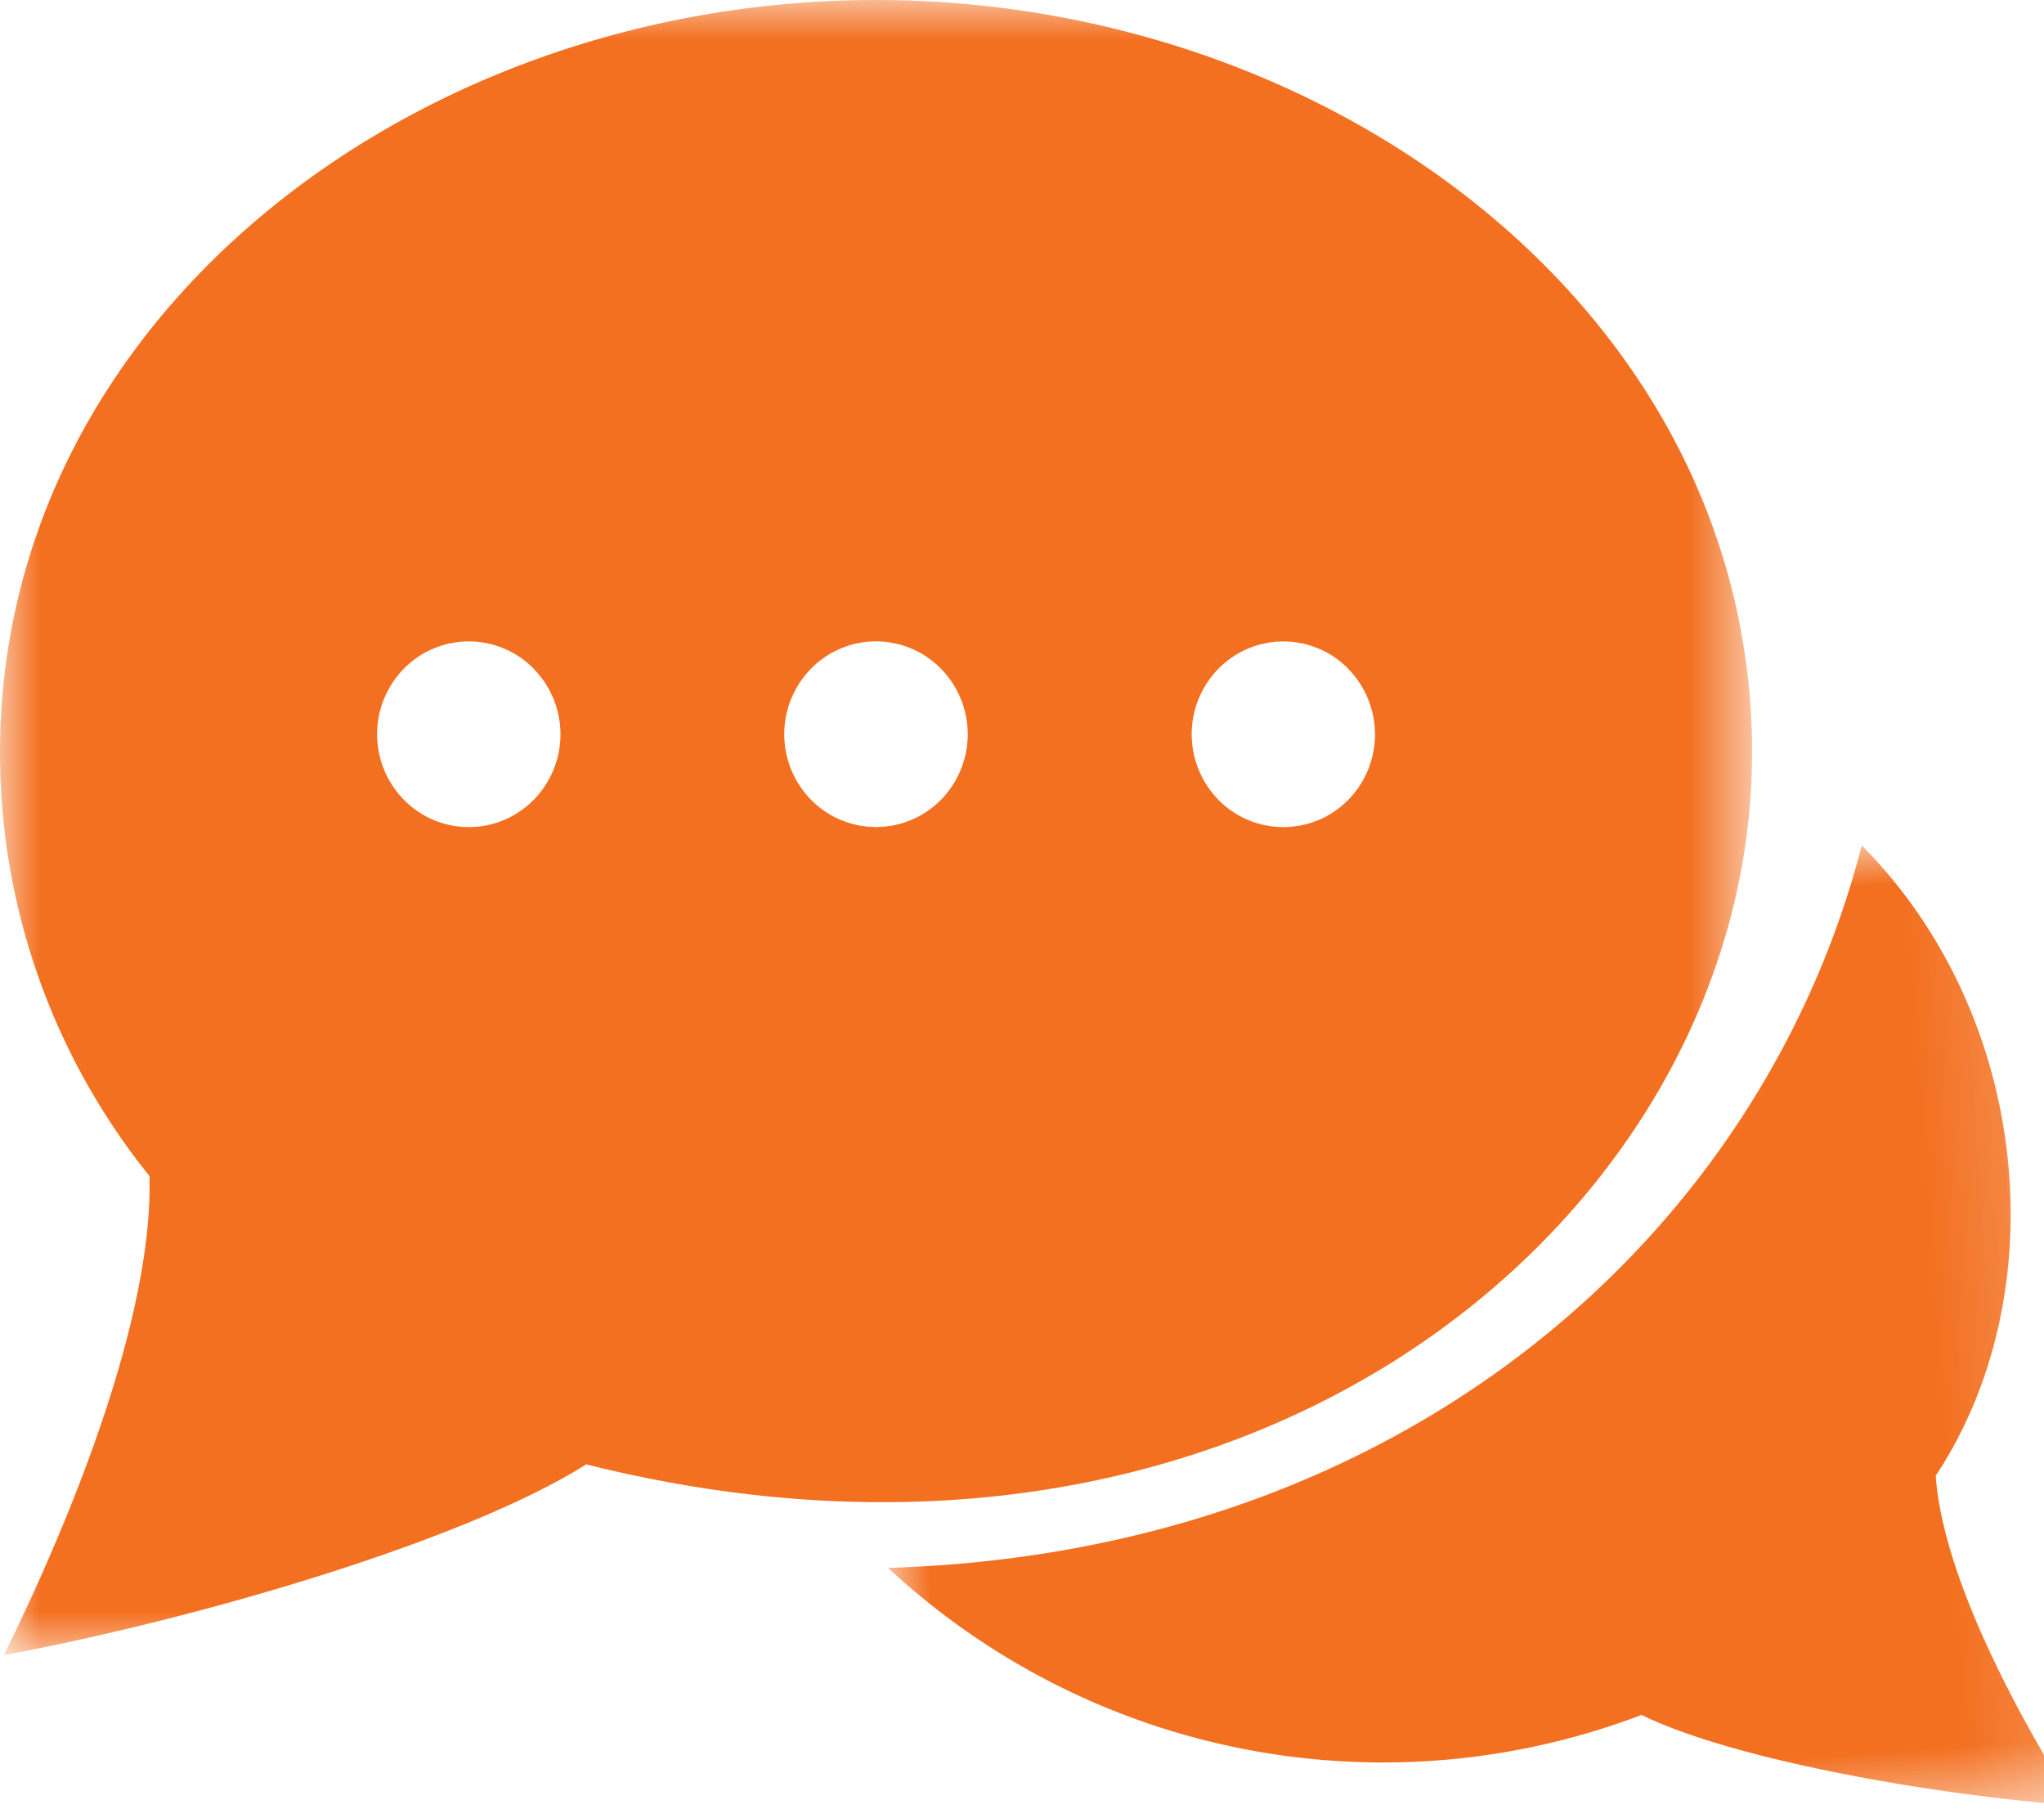 <svg width="26" height="23" viewBox="0 0 26 23" xmlns="http://www.w3.org/2000/svg" xmlns:xlink="http://www.w3.org/1999/xlink"><defs><path id="a" d="M0 0h22.286v21.048H0z"/><path id="c" d="M0 0h14.857v12.381H0z"/></defs><g fill="none" fill-rule="evenodd"><mask id="b" fill="#fff"><use xlink:href="#a"/></mask><g/><path d="M10.319 10.172h-.001a1.19 1.19 0 0 1 0-1.67 1.156 1.156 0 0 1 1.65.001 1.19 1.19 0 0 1 0 1.669c-.456.46-1.194.46-1.65 0M15.5 8.503a1.156 1.156 0 0 1 1.649 0v.002a1.19 1.19 0 0 1 0 1.668c-.455.46-1.193.46-1.649 0v-.001a1.19 1.19 0 0 1 0-1.669m-8.713 1.67c-.455.46-1.193.46-1.648-.001l-.001-.001a1.19 1.19 0 0 1 0-1.668 1.156 1.156 0 0 1 1.65 0v.001a1.19 1.19 0 0 1 0 1.668m15.499-.598C22.286 4.012 16.992 0 11.143 0 5.258 0 0 4.043 0 9.574a8.58 8.58 0 0 0 1.901 5.381c.05 1.75-.95 4.263-1.851 6.093 2.416-.449 5.851-1.442 7.407-2.426 8.577 2.148 14.829-3.257 14.829-9.048" fill="#F37021" mask="url(#b)"/><g transform="translate(11.143 11.143)"><mask id="d" fill="#fff"><use xlink:href="#c"/></mask><g/><path d="M13.364 8.042c1.682-2.191 1.628-5.73-.38-8.06C11.396 4.747 6.641 8.546-.012 8.283a9.247 9.247 0 0 0 9.43 2.534c1.151.663 3.658 1.278 5.416 1.534-.69-1.287-1.47-3.057-1.471-4.31" fill="#F37021" mask="url(#d)" transform="rotate(-4 7.412 6.167)"/></g></g></svg>
